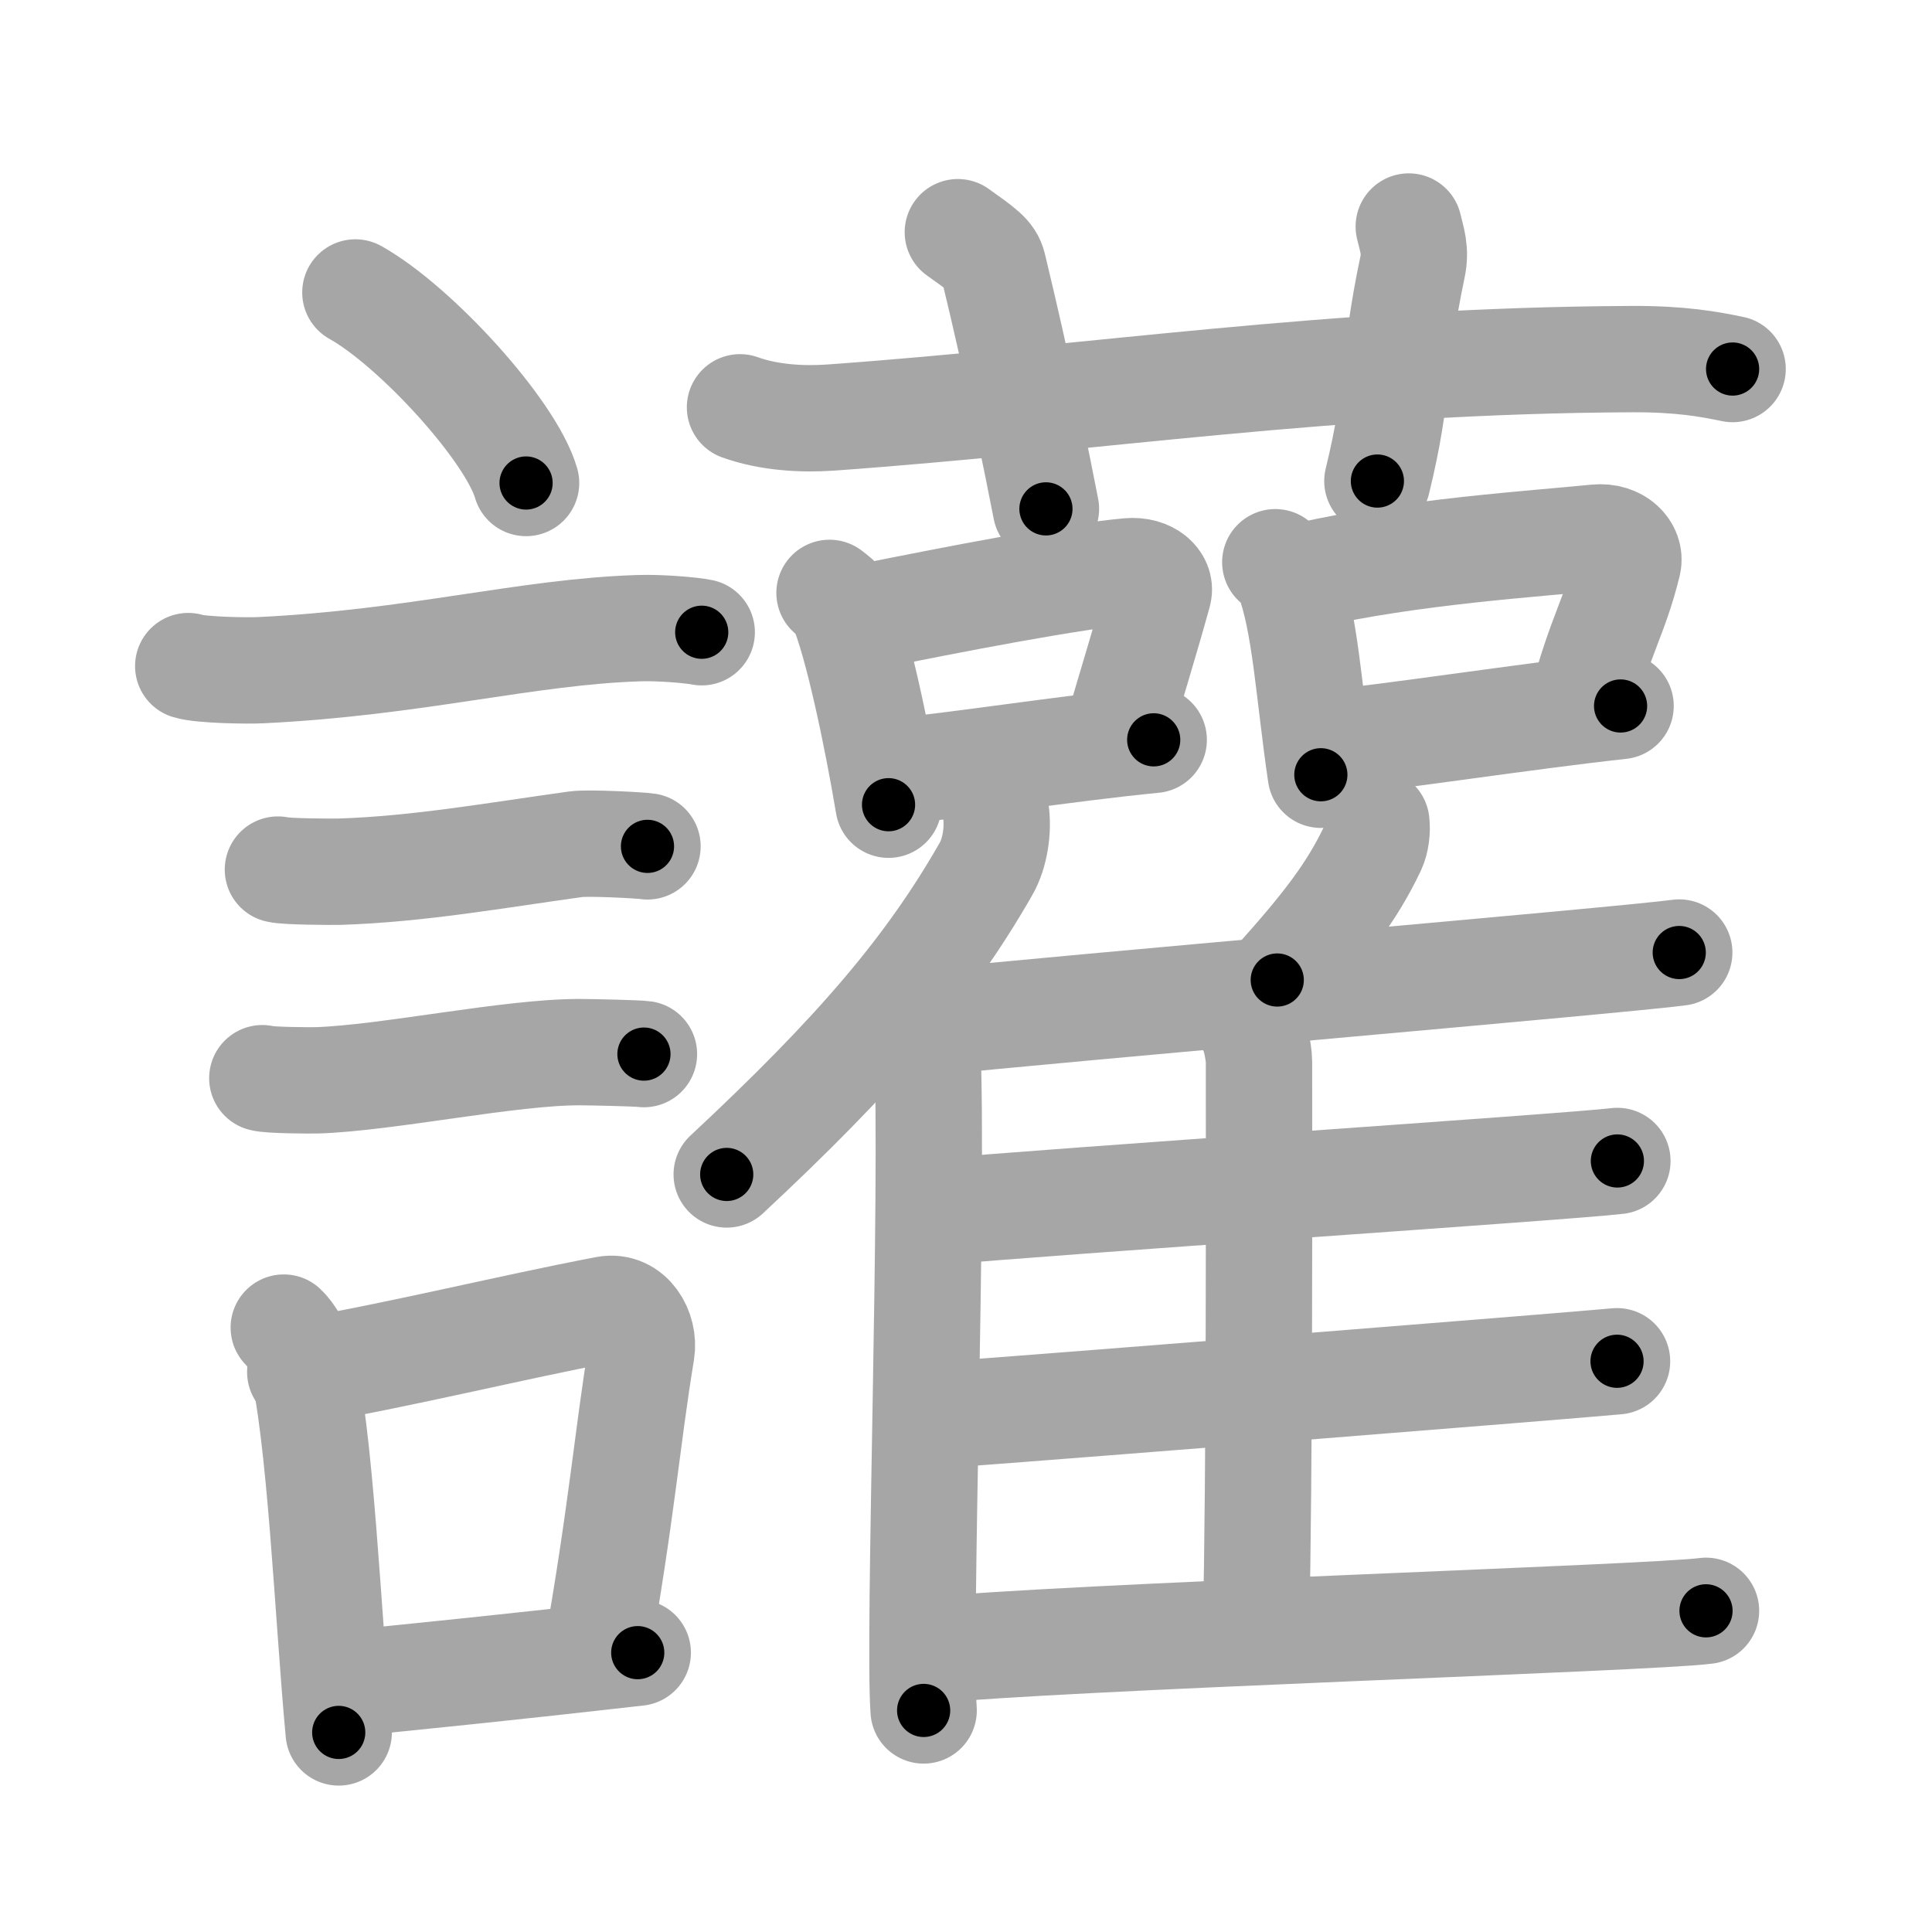 <svg xmlns="http://www.w3.org/2000/svg" viewBox="0 0 109 109" id="8b99"><g fill="none" stroke="#a6a6a6" stroke-width="6" stroke-linecap="round" stroke-linejoin="round"><g><g><path d="M20.05,16.5c3.4,1.9,8.78,7.8,9.63,10.75" /><path d="M10.62,37.58c0.71,0.23,3.4,0.27,4.1,0.23c8.73-0.42,14.98-2.17,21.33-2.37c1.18-0.04,2.95,0.11,3.54,0.23" /><path d="M15.68,49.06c0.43,0.12,3.04,0.13,3.47,0.12c4.44-0.14,8.86-0.93,13.34-1.55c0.7-0.1,3.68,0.06,4.04,0.12" /><path d="M14.8,60.83c0.38,0.12,2.71,0.13,3.1,0.12c3.97-0.13,10.93-1.61,14.83-1.59c0.63,0,3.29,0.06,3.6,0.11" /><g><path d="M16.01,74.9c0.39,0.36,0.83,1.15,0.96,1.63c1.11,4.21,1.53,14.71,2.14,21.21" /><path d="M16.94,77.41c5.9-1.03,11.8-2.5,17.25-3.54c1.37-0.25,2.19,1.2,2,2.38c-0.81,4.9-1.11,9.06-2.56,17.21" /><path d="M18.92,95.05c5.37-0.54,9.68-0.97,17.06-1.81" /></g></g><g><g><path d="M41.75,22.98c1.61,0.58,3.48,0.69,5.09,0.58c14.78-1.06,28.25-3.23,45.28-3.3c2.68-0.01,4.29,0.28,5.63,0.56" /><path d="M54.04,13.1c1.39,0.99,1.84,1.3,1.99,1.91c1.39,5.72,2.58,11.62,2.98,13.7" /><path d="M79.48,12.78c0.18,0.77,0.41,1.34,0.21,2.29c-1.17,5.56-0.7,6.84-1.98,12.07" /></g><g><g><path d="M46.8,33.45c0.27,0.21,0.54,0.39,0.66,0.66c0.92,2.12,2.03,7.47,2.67,11.29" /><path d="M48.46,34.89c5.46-1.11,12.1-2.38,15.23-2.66c1.14-0.1,1.83,0.6,1.67,1.2c-0.68,2.48-1.47,5.02-2.47,8.45" /><path d="M50.25,43.54c3.67-0.32,9.8-1.31,14.84-1.8" /></g><g><path d="M71.95,31.72c0.29,0.26,0.58,0.47,0.71,0.8c0.99,2.57,1.18,6.58,1.86,11.19" /><path d="M73.73,32.46c5.85-1.34,12.98-1.79,16.33-2.13c1.23-0.12,1.96,0.73,1.79,1.45c-0.73,3-1.58,4.03-2.65,8.17" /><path d="M74.65,41.96c3.94-0.38,11.37-1.54,16.78-2.13" /></g><g><g><path d="M56.18,45.76c0.16,1.03-0.04,2.38-0.55,3.26C52.42,54.64,48.35,59.41,41,66.26" /><path d="M51.16,56.03c0.63,0.6,1.11,1.91,1.15,2.84c0.37,8.25-0.51,33.33-0.2,37.63" /></g><path d="M77.65,46.4c0.06,0.46-0.02,1.05-0.2,1.44c-1.18,2.49-2.68,4.42-5.39,7.45" /><path d="M52.13,57.71c7.28-0.78,39.49-3.54,42.61-3.97" /><path d="M70.4,57.64c0.35,0.3,0.63,1.72,0.63,2.25c0,5.36,0.04,23.52-0.17,31.95" /><path d="M52.6,68.4c6.87-0.64,35.71-2.55,38.65-2.9" /><path d="M53.87,79.77c7.25-0.54,34.25-2.68,37.36-2.97" /><path d="M52.27,93.13c7.28-0.78,40.86-1.83,43.98-2.25" /></g></g></g></g></g><g fill="none" stroke="#000" stroke-width="3" stroke-linecap="round" stroke-linejoin="round"><path d="M20.05,16.5c3.4,1.9,8.78,7.8,9.63,10.75" stroke-dasharray="14.639" stroke-dashoffset="14.639"><animate attributeName="stroke-dashoffset" values="14.639;14.639;0" dur="0.293s" fill="freeze" begin="0s;8b99.click" /></path><path d="M10.62,37.58c0.71,0.23,3.4,0.27,4.1,0.23c8.73-0.42,14.98-2.17,21.33-2.37c1.18-0.04,2.95,0.11,3.54,0.23" stroke-dasharray="29.142" stroke-dashoffset="29.142"><animate attributeName="stroke-dashoffset" values="29.142" fill="freeze" begin="8b99.click" /><animate attributeName="stroke-dashoffset" values="29.142;29.142;0" keyTimes="0;0.502;1" dur="0.584s" fill="freeze" begin="0s;8b99.click" /></path><path d="M15.68,49.06c0.43,0.12,3.04,0.13,3.47,0.12c4.44-0.14,8.86-0.93,13.34-1.55c0.7-0.1,3.68,0.06,4.04,0.12" stroke-dasharray="20.96" stroke-dashoffset="20.96"><animate attributeName="stroke-dashoffset" values="20.96" fill="freeze" begin="8b99.click" /><animate attributeName="stroke-dashoffset" values="20.96;20.96;0" keyTimes="0;0.736;1" dur="0.794s" fill="freeze" begin="0s;8b99.click" /></path><path d="M14.8,60.83c0.38,0.12,2.71,0.13,3.1,0.12c3.97-0.13,10.93-1.61,14.83-1.59c0.63,0,3.29,0.06,3.6,0.11" stroke-dasharray="21.634" stroke-dashoffset="21.634"><animate attributeName="stroke-dashoffset" values="21.634" fill="freeze" begin="8b99.click" /><animate attributeName="stroke-dashoffset" values="21.634;21.634;0" keyTimes="0;0.786;1" dur="1.01s" fill="freeze" begin="0s;8b99.click" /></path><path d="M16.01,74.9c0.39,0.36,0.83,1.15,0.96,1.63c1.11,4.21,1.53,14.71,2.14,21.21" stroke-dasharray="23.245" stroke-dashoffset="23.245"><animate attributeName="stroke-dashoffset" values="23.245" fill="freeze" begin="8b99.click" /><animate attributeName="stroke-dashoffset" values="23.245;23.245;0" keyTimes="0;0.813;1" dur="1.242s" fill="freeze" begin="0s;8b99.click" /></path><path d="M16.94,77.41c5.9-1.03,11.8-2.5,17.25-3.54c1.37-0.25,2.19,1.2,2,2.38c-0.81,4.9-1.11,9.06-2.56,17.21" stroke-dasharray="38.647" stroke-dashoffset="38.647"><animate attributeName="stroke-dashoffset" values="38.647" fill="freeze" begin="8b99.click" /><animate attributeName="stroke-dashoffset" values="38.647;38.647;0" keyTimes="0;0.763;1" dur="1.628s" fill="freeze" begin="0s;8b99.click" /></path><path d="M18.92,95.05c5.37-0.54,9.68-0.97,17.06-1.81" stroke-dasharray="17.157" stroke-dashoffset="17.157"><animate attributeName="stroke-dashoffset" values="17.157" fill="freeze" begin="8b99.click" /><animate attributeName="stroke-dashoffset" values="17.157;17.157;0" keyTimes="0;0.904;1" dur="1.8s" fill="freeze" begin="0s;8b99.click" /></path><path d="M41.75,22.98c1.61,0.58,3.48,0.69,5.09,0.58c14.78-1.06,28.25-3.23,45.28-3.3c2.68-0.01,4.29,0.28,5.63,0.56" stroke-dasharray="56.246" stroke-dashoffset="56.246"><animate attributeName="stroke-dashoffset" values="56.246" fill="freeze" begin="8b99.click" /><animate attributeName="stroke-dashoffset" values="56.246;56.246;0" keyTimes="0;0.762;1" dur="2.362s" fill="freeze" begin="0s;8b99.click" /></path><path d="M54.04,13.1c1.39,0.99,1.84,1.3,1.99,1.91c1.39,5.72,2.58,11.62,2.98,13.7" stroke-dasharray="16.836" stroke-dashoffset="16.836"><animate attributeName="stroke-dashoffset" values="16.836" fill="freeze" begin="8b99.click" /><animate attributeName="stroke-dashoffset" values="16.836;16.836;0" keyTimes="0;0.934;1" dur="2.53s" fill="freeze" begin="0s;8b99.click" /></path><path d="M79.48,12.78c0.18,0.77,0.41,1.34,0.21,2.29c-1.17,5.56-0.7,6.84-1.98,12.07" stroke-dasharray="14.567" stroke-dashoffset="14.567"><animate attributeName="stroke-dashoffset" values="14.567" fill="freeze" begin="8b99.click" /><animate attributeName="stroke-dashoffset" values="14.567;14.567;0" keyTimes="0;0.897;1" dur="2.821s" fill="freeze" begin="0s;8b99.click" /></path><path d="M46.8,33.45c0.27,0.21,0.54,0.39,0.66,0.66c0.92,2.12,2.03,7.47,2.67,11.29" stroke-dasharray="12.563" stroke-dashoffset="12.563"><animate attributeName="stroke-dashoffset" values="12.563" fill="freeze" begin="8b99.click" /><animate attributeName="stroke-dashoffset" values="12.563;12.563;0" keyTimes="0;0.918;1" dur="3.072s" fill="freeze" begin="0s;8b99.click" /></path><path d="M48.46,34.89c5.46-1.11,12.1-2.38,15.23-2.66c1.14-0.1,1.83,0.6,1.67,1.2c-0.68,2.48-1.47,5.02-2.47,8.45" stroke-dasharray="26.653" stroke-dashoffset="26.653"><animate attributeName="stroke-dashoffset" values="26.653" fill="freeze" begin="8b99.click" /><animate attributeName="stroke-dashoffset" values="26.653;26.653;0" keyTimes="0;0.92;1" dur="3.339s" fill="freeze" begin="0s;8b99.click" /></path><path d="M50.25,43.54c3.67-0.32,9.8-1.31,14.84-1.8" stroke-dasharray="14.951" stroke-dashoffset="14.951"><animate attributeName="stroke-dashoffset" values="14.951" fill="freeze" begin="8b99.click" /><animate attributeName="stroke-dashoffset" values="14.951;14.951;0" keyTimes="0;0.918;1" dur="3.638s" fill="freeze" begin="0s;8b99.click" /></path><path d="M71.95,31.72c0.29,0.26,0.58,0.47,0.71,0.8c0.99,2.57,1.18,6.58,1.86,11.19" stroke-dasharray="12.446" stroke-dashoffset="12.446"><animate attributeName="stroke-dashoffset" values="12.446" fill="freeze" begin="8b99.click" /><animate attributeName="stroke-dashoffset" values="12.446;12.446;0" keyTimes="0;0.936;1" dur="3.887s" fill="freeze" begin="0s;8b99.click" /></path><path d="M73.73,32.46c5.85-1.34,12.98-1.79,16.33-2.13c1.23-0.12,1.96,0.73,1.79,1.45c-0.73,3-1.58,4.03-2.65,8.17" stroke-dasharray="27.757" stroke-dashoffset="27.757"><animate attributeName="stroke-dashoffset" values="27.757" fill="freeze" begin="8b99.click" /><animate attributeName="stroke-dashoffset" values="27.757;27.757;0" keyTimes="0;0.933;1" dur="4.165s" fill="freeze" begin="0s;8b99.click" /></path><path d="M74.65,41.96c3.94-0.38,11.37-1.54,16.78-2.13" stroke-dasharray="16.916" stroke-dashoffset="16.916"><animate attributeName="stroke-dashoffset" values="16.916" fill="freeze" begin="8b99.click" /><animate attributeName="stroke-dashoffset" values="16.916;16.916;0" keyTimes="0;0.961;1" dur="4.334s" fill="freeze" begin="0s;8b99.click" /></path><path d="M56.18,45.76c0.16,1.03-0.04,2.38-0.55,3.26C52.42,54.64,48.35,59.41,41,66.26" stroke-dasharray="26.065" stroke-dashoffset="26.065"><animate attributeName="stroke-dashoffset" values="26.065" fill="freeze" begin="8b99.click" /><animate attributeName="stroke-dashoffset" values="26.065;26.065;0" keyTimes="0;0.943;1" dur="4.595s" fill="freeze" begin="0s;8b99.click" /></path><path d="M51.16,56.03c0.63,0.6,1.11,1.91,1.15,2.84c0.37,8.25-0.51,33.33-0.2,37.63" stroke-dasharray="40.759" stroke-dashoffset="40.759"><animate attributeName="stroke-dashoffset" values="40.759" fill="freeze" begin="8b99.click" /><animate attributeName="stroke-dashoffset" values="40.759;40.759;0" keyTimes="0;0.918;1" dur="5.003s" fill="freeze" begin="0s;8b99.click" /></path><path d="M77.65,46.4c0.06,0.46-0.02,1.05-0.2,1.44c-1.18,2.49-2.68,4.42-5.39,7.45" stroke-dasharray="10.701" stroke-dashoffset="10.701"><animate attributeName="stroke-dashoffset" values="10.701" fill="freeze" begin="8b99.click" /><animate attributeName="stroke-dashoffset" values="10.701;10.701;0" keyTimes="0;0.959;1" dur="5.217s" fill="freeze" begin="0s;8b99.click" /></path><path d="M52.13,57.71c7.28-0.78,39.49-3.54,42.61-3.97" stroke-dasharray="42.796" stroke-dashoffset="42.796"><animate attributeName="stroke-dashoffset" values="42.796" fill="freeze" begin="8b99.click" /><animate attributeName="stroke-dashoffset" values="42.796;42.796;0" keyTimes="0;0.924;1" dur="5.645s" fill="freeze" begin="0s;8b99.click" /></path><path d="M70.4,57.64c0.35,0.3,0.63,1.72,0.63,2.25c0,5.36,0.04,23.52-0.17,31.95" stroke-dasharray="34.323" stroke-dashoffset="34.323"><animate attributeName="stroke-dashoffset" values="34.323" fill="freeze" begin="8b99.click" /><animate attributeName="stroke-dashoffset" values="34.323;34.323;0" keyTimes="0;0.943;1" dur="5.988s" fill="freeze" begin="0s;8b99.click" /></path><path d="M52.6,68.4c6.87-0.64,35.71-2.55,38.65-2.9" stroke-dasharray="38.76" stroke-dashoffset="38.76"><animate attributeName="stroke-dashoffset" values="38.76" fill="freeze" begin="8b99.click" /><animate attributeName="stroke-dashoffset" values="38.76;38.76;0" keyTimes="0;0.939;1" dur="6.376s" fill="freeze" begin="0s;8b99.click" /></path><path d="M53.87,79.77c7.25-0.54,34.25-2.68,37.36-2.97" stroke-dasharray="37.479" stroke-dashoffset="37.479"><animate attributeName="stroke-dashoffset" values="37.479" fill="freeze" begin="8b99.click" /><animate attributeName="stroke-dashoffset" values="37.479;37.479;0" keyTimes="0;0.944;1" dur="6.751s" fill="freeze" begin="0s;8b99.click" /></path><path d="M52.27,93.13c7.28-0.78,40.86-1.83,43.98-2.25" stroke-dasharray="44.042" stroke-dashoffset="44.042"><animate attributeName="stroke-dashoffset" values="44.042" fill="freeze" begin="8b99.click" /><animate attributeName="stroke-dashoffset" values="44.042;44.042;0" keyTimes="0;0.939;1" dur="7.191s" fill="freeze" begin="0s;8b99.click" /></path></g></svg>